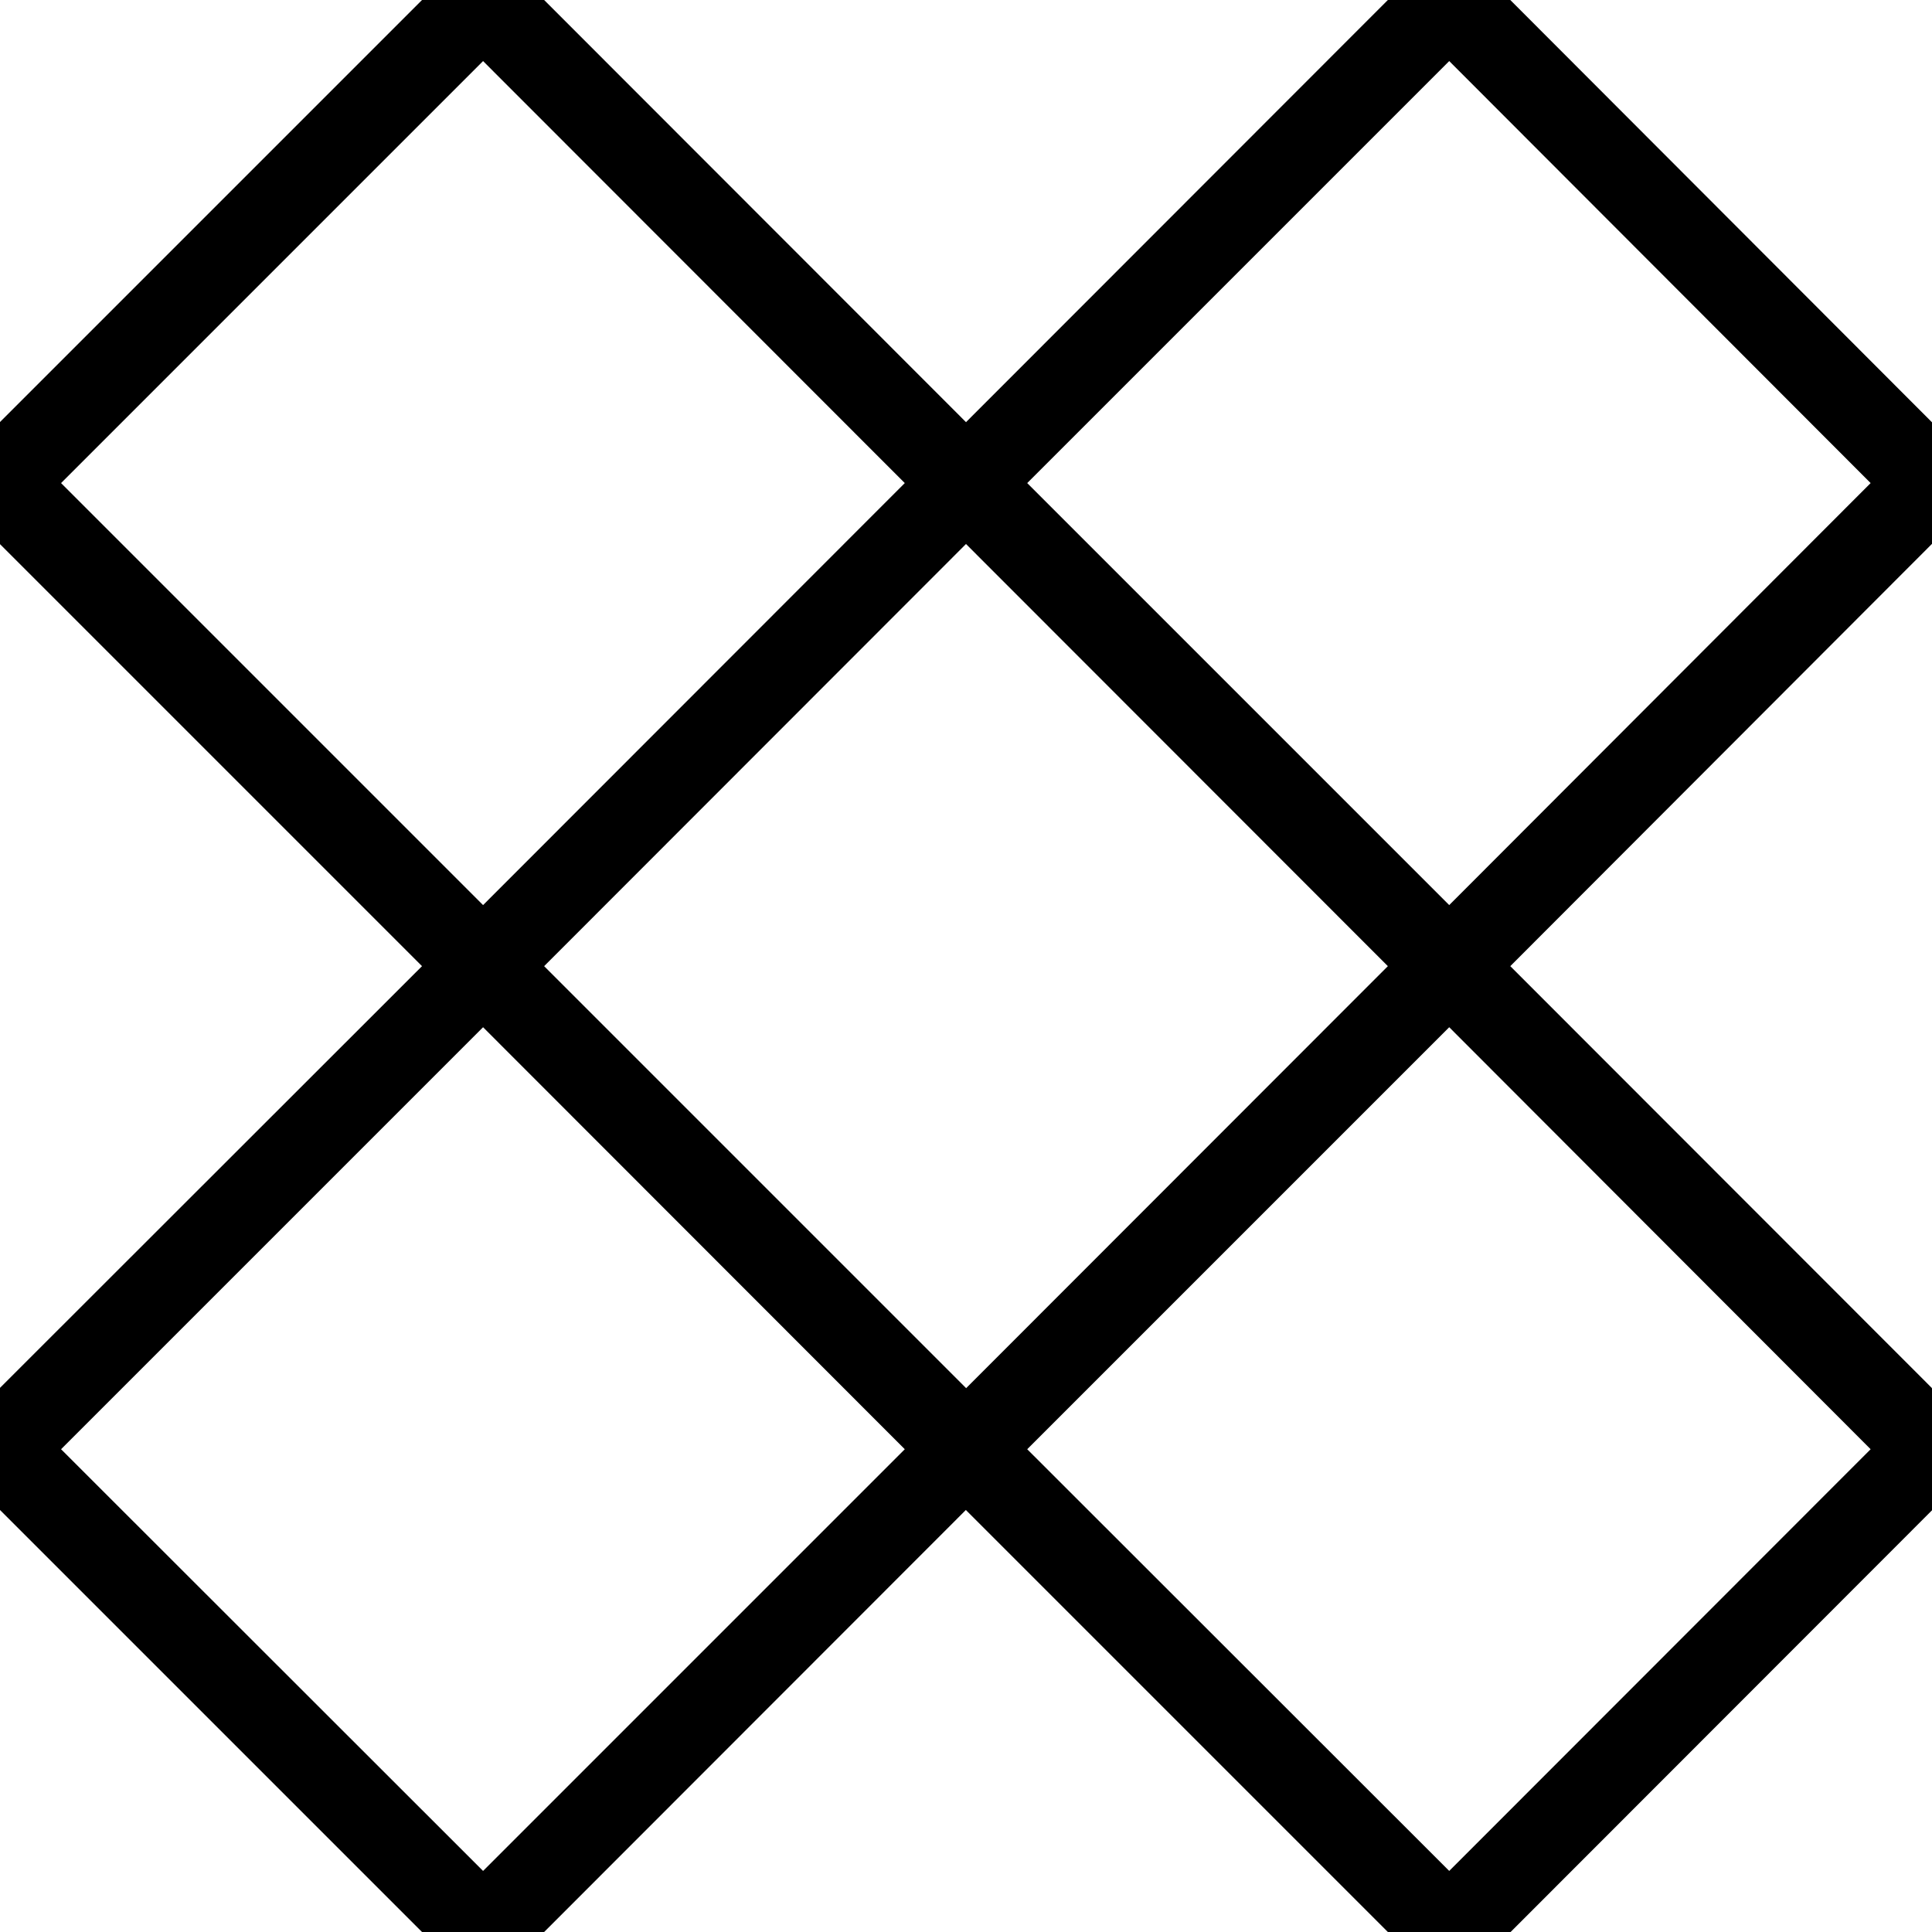 <?xml version="1.0" encoding="utf-8"?>
<!-- Generator: Adobe Illustrator 14.0.0, SVG Export Plug-In  -->
<!DOCTYPE svg PUBLIC "-//W3C//DTD SVG 1.1//EN" "http://www.w3.org/Graphics/SVG/1.1/DTD/svg11.dtd">
<svg version="1.1"
	 xmlns="http://www.w3.org/2000/svg" xmlns:xlink="http://www.w3.org/1999/xlink" xmlns:a="http://ns.adobe.com/AdobeSVGViewerExtensions/3.0/"
	 x="0px" y="0px" width="6.359px" height="6.359px" viewBox="0 0 6.359 6.359" enable-background="new 0 0 6.359 6.359"
	 xml:space="preserve">
<defs>
</defs>
<rect fill="none" width="6.359" height="6.359"/>
<path d="M6.359,1.79v-0.4L6.358,1.389L4.971,0H4.97H4.568L3.18,1.389V1.39L3.179,1.389L1.791,0H1.79H1.389L0,1.389v0.402L1.389,3.18
	L0,4.568v0.402l1.389,1.389H1.79h0.001l1.388-1.389L3.18,4.97v0.001l1.389,1.389H4.97h0.001l1.388-1.389L6.359,4.97v-0.4
	L6.358,4.568L4.971,3.18L6.359,1.79L6.359,1.79z M0.201,1.59L1.59,0.201L2.978,1.59L1.59,2.979L0.201,1.59z M1.59,6.158L0.201,4.77
	L1.59,3.381L2.978,4.77L1.59,6.158z M3.18,4.569L3.18,4.569L1.791,3.18l1.388-1.389L3.18,1.79v0.001L4.568,3.18L3.18,4.569
	L3.18,4.569z M6.157,4.77L4.77,6.158L3.381,4.77L4.77,3.381L6.157,4.77z M4.77,2.979L3.381,1.59L4.77,0.201L6.157,1.59L4.77,2.979z"
	/>
</svg>
